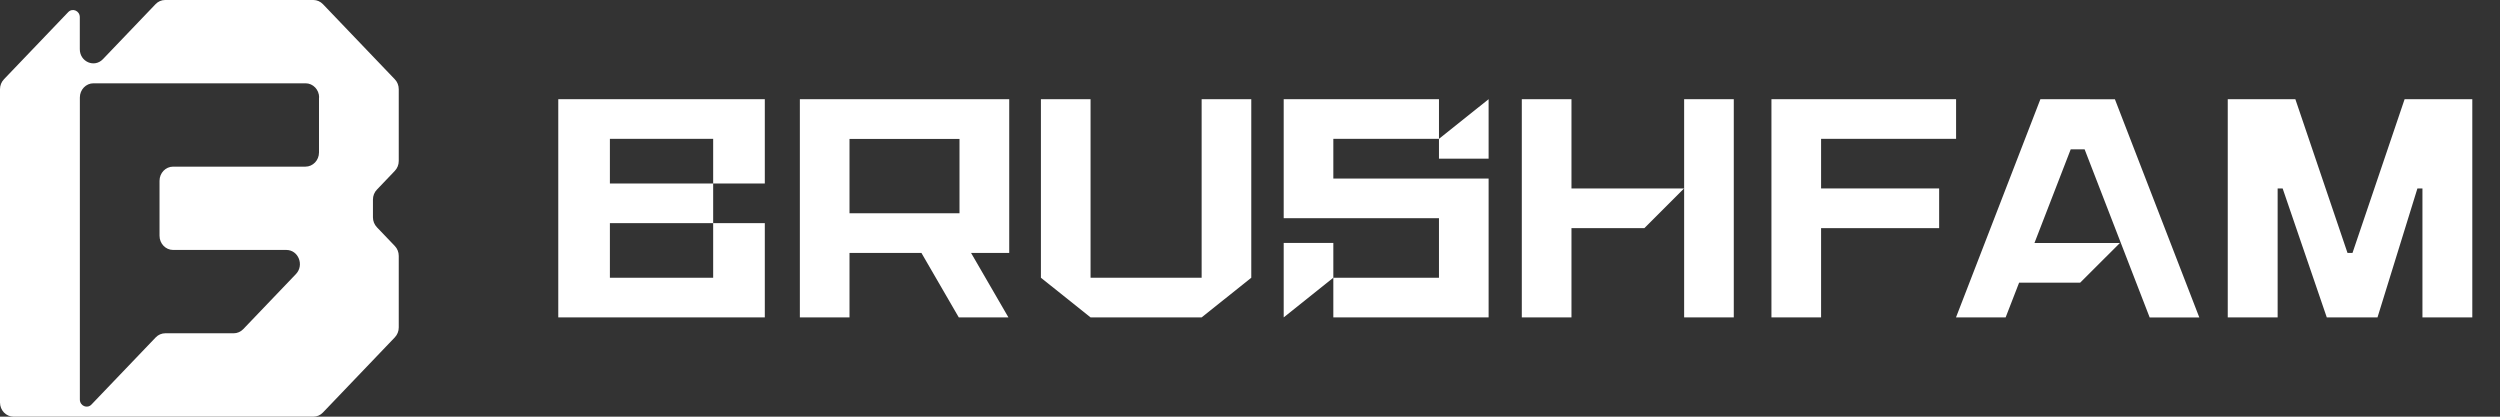 <svg width="90" height="15" viewBox="0 0 90 15" fill="none" xmlns="http://www.w3.org/2000/svg">
<rect x="0" y="0" width="90" height="15" fill="#333333" stroke="none"/>
<path d="M60.629 6.784V11.426H62.416V3.571H60.629V6.784Z" fill="white"/>
<path d="M56.573 3.571H54.785V11.426H56.573V8.213H59.197L60.626 6.784H56.573V3.571Z" fill="white"/>
<path d="M65.559 4.998H70.419V3.571H65.292H63.772V11.426H65.559V8.213H69.809V6.784H65.559V4.998Z" fill="white"/>
<path d="M43.259 9.999H39.26V3.571H37.473V9.999L39.26 11.426H43.259L45.046 9.999V3.571H43.259V9.999Z" fill="white"/>
<path d="M48 3.571H47.678H46.213V7.855H47.582H48H51.803V9.999H48V11.426H51.803H52.365H53.59V6.428H52.365H51.803H48V4.998H51.803V3.571H48Z" fill="white"/>
<path d="M51.803 5.712H53.59V3.571L51.803 4.998V5.712Z" fill="white"/>
<path d="M46.213 8.746V11.426L48 9.998V8.746H46.213Z" fill="white"/>
<path d="M30.582 3.571H28.795V11.426H30.582V9.105H33.171L34.516 11.426H36.303L34.958 9.105H36.332V3.571H30.585H30.582ZM34.542 7.678H30.582V5.001H34.542V7.678Z" fill="white"/>
<path d="M75.242 3.571H73.454L70.416 11.426H72.203L72.688 10.176H74.886L76.315 8.749H73.24L74.546 5.375H75.046L77.388 11.428H79.175L76.137 3.574H75.244L75.242 3.571Z" fill="white"/>
<path d="M88.103 3.571H86.566L84.69 9.105H84.51L82.633 3.571H80.199V11.426H81.995V6.784H82.175L83.764 11.426H85.59L87.027 6.784H87.208V11.426H89.003V3.571H88.105H88.103Z" fill="white"/>
<path d="M20.098 3.749V4.998V9.999V10.89V11.426H27.533V10.89V9.999V8.033H25.674V9.999H21.956V8.033H25.674V6.606H21.956V4.998H25.674V6.606H27.533V4.998V3.749V3.571H20.098V3.749Z" fill="white"/>
<path d="M14.355 5.787V3.211C14.355 3.076 14.304 2.946 14.211 2.852L11.626 0.15C11.533 0.054 11.411 0 11.282 0H5.943C5.814 0 5.69 0.054 5.6 0.15L3.705 2.13C3.397 2.452 2.873 2.225 2.873 1.771V0.617C2.873 0.39 2.61 0.275 2.456 0.436L0.144 2.852C0.051 2.949 0 3.076 0 3.211V14.49C0 14.771 0.219 15 0.488 15H2.87H11.282C11.411 15 11.536 14.947 11.626 14.85L14.211 12.148C14.304 12.052 14.355 11.924 14.355 11.789V9.213C14.355 9.077 14.304 8.947 14.211 8.853L13.57 8.183C13.477 8.086 13.426 7.959 13.426 7.824V7.184C13.426 7.049 13.477 6.919 13.57 6.825L14.211 6.154C14.304 6.058 14.355 5.93 14.355 5.795V5.787ZM11.484 3.509V5.489C11.484 5.77 11.265 5.999 10.997 5.999H6.231C5.963 5.999 5.743 6.228 5.743 6.509V8.489C5.743 8.769 5.963 8.998 6.231 8.998H10.309C10.743 8.998 10.96 9.546 10.653 9.867L8.758 11.848C8.665 11.944 8.543 11.998 8.414 11.998H5.948C5.819 11.998 5.695 12.052 5.604 12.148L3.292 14.564C3.139 14.725 2.875 14.61 2.875 14.383V3.509C2.875 3.229 3.095 2.999 3.363 2.999H11.002C11.27 2.999 11.489 3.229 11.489 3.509H11.484Z" fill="white"/>
</svg>
